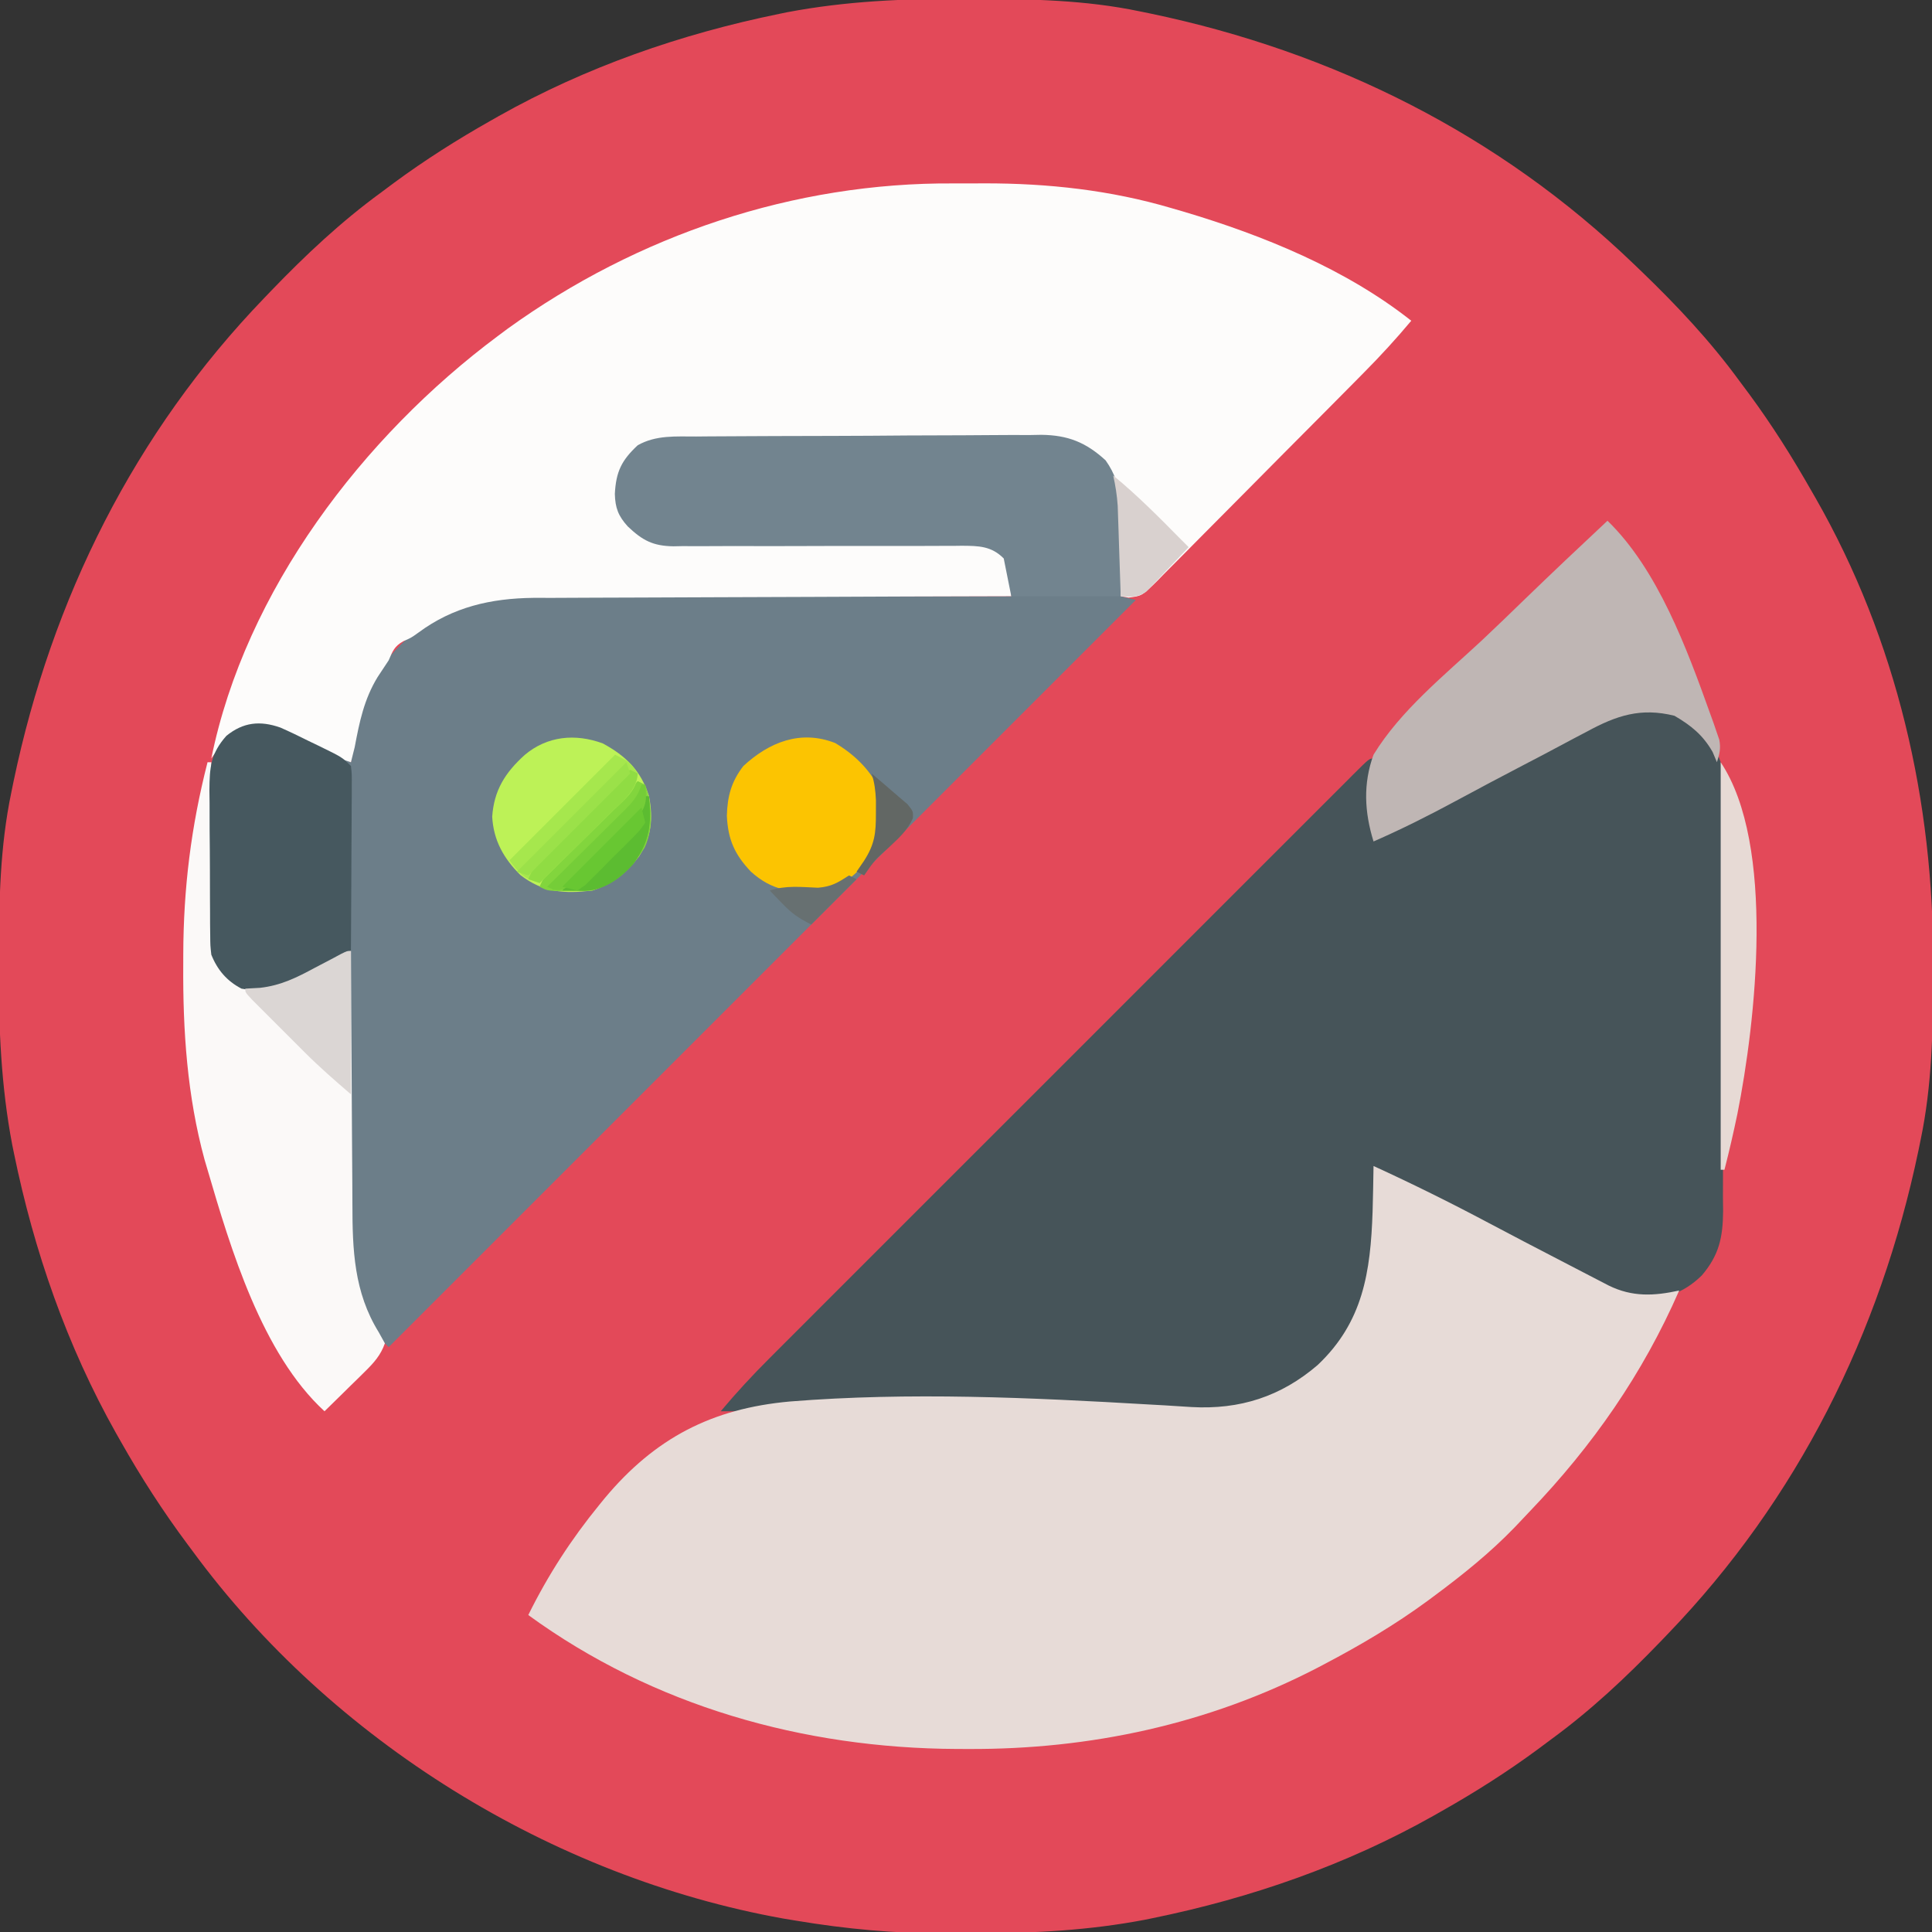 <?xml version="1.0" encoding="UTF-8"?>
<svg version="1.1" xmlns="http://www.w3.org/2000/svg" width="512" height="512">
<rect width="100%" height="100%" fill="#333333" stroke="none"/>
<path d="M0 0 C1.018 0.002 2.036 0.004 3.085 0.007 C17.694 0.056 32.026 0.307 46.375 3.312 C47.35 3.511 48.325 3.71 49.329 3.915 C97.711 14.035 141.699 35.952 177.375 70.312 C178.364 71.261 178.364 71.261 179.373 72.228 C188.861 81.372 197.601 90.67 205.375 101.312 C206.233 102.464 207.091 103.615 207.949 104.766 C213.987 112.957 219.346 121.471 224.375 130.312 C224.739 130.944 225.104 131.576 225.479 132.227 C247.085 169.975 256.852 212.742 256.688 255.938 C256.685 256.955 256.683 257.973 256.681 259.022 C256.631 273.631 256.38 287.963 253.375 302.312 C253.077 303.775 253.077 303.775 252.773 305.267 C242.652 353.648 220.736 397.637 186.375 433.312 C185.743 433.972 185.111 434.631 184.459 435.311 C175.315 444.799 166.018 453.539 155.375 461.312 C154.224 462.171 153.073 463.029 151.922 463.887 C143.732 469.924 135.23 475.307 126.375 480.312 C125.668 480.715 124.961 481.117 124.232 481.531 C101.097 494.557 75.925 503.306 49.938 508.625 C49.219 508.772 48.5 508.92 47.759 509.072 C33.083 511.861 18.558 512.661 3.648 512.628 C0.708 512.625 -2.23 512.649 -5.17 512.674 C-18.543 512.718 -31.439 511.513 -44.625 509.312 C-46.331 509.03 -46.331 509.03 -48.071 508.742 C-109.334 497.738 -167.762 461.605 -204.625 411.312 C-205.262 410.459 -205.262 410.459 -205.912 409.587 C-212.428 400.847 -218.261 391.802 -223.625 382.312 C-224.027 381.605 -224.429 380.898 -224.844 380.169 C-237.869 357.034 -246.618 331.863 -251.938 305.875 C-252.085 305.156 -252.232 304.437 -252.384 303.697 C-255.358 288.05 -255.998 272.577 -255.938 256.688 C-255.935 255.67 -255.933 254.652 -255.931 253.603 C-255.881 238.994 -255.63 224.662 -252.625 210.312 C-252.426 209.338 -252.228 208.363 -252.023 207.358 C-241.902 158.977 -219.986 114.988 -185.625 79.312 C-184.993 78.653 -184.361 77.994 -183.709 77.314 C-174.565 67.826 -165.268 59.086 -154.625 51.312 C-153.474 50.454 -152.323 49.596 -151.172 48.738 C-142.982 42.701 -134.48 37.318 -125.625 32.312 C-124.918 31.91 -124.211 31.508 -123.482 31.094 C-100.347 18.068 -75.175 9.319 -49.188 4 C-48.469 3.853 -47.75 3.705 -47.009 3.553 C-31.363 0.58 -15.889 -0.061 0 0 Z " fill="#E34959" transform="translate(255.625,-0.312)"/>
<path d="M0 0 C1.589 -0.015 1.589 -0.015 3.21 -0.03 C6.71 -0.059 10.211 -0.073 13.712 -0.084 C16.149 -0.095 18.587 -0.107 21.024 -0.119 C26.135 -0.14 31.246 -0.151 36.357 -0.158 C42.896 -0.169 49.433 -0.217 55.971 -0.274 C61.007 -0.311 66.042 -0.322 71.078 -0.325 C73.488 -0.331 75.898 -0.347 78.307 -0.373 C81.685 -0.407 85.06 -0.404 88.438 -0.391 C89.92 -0.418 89.92 -0.418 91.433 -0.446 C98.47 -0.362 103.252 1.53 108.478 6.322 C113.491 13.335 112.957 21.076 112.728 29.385 C112.709 30.632 112.691 31.879 112.673 33.164 C112.626 36.218 112.561 39.27 112.478 42.322 C113.798 42.652 115.118 42.982 116.478 43.322 C50.478 109.322 -15.522 175.322 -81.522 241.322 C-84.809 238.185 -86.515 235.626 -88.21 231.385 C-88.626 230.365 -89.043 229.345 -89.472 228.295 C-91.38 222.897 -91.685 217.827 -91.728 212.135 C-91.738 211.325 -91.748 210.515 -91.758 209.68 C-91.789 207.013 -91.814 204.345 -91.839 201.678 C-91.859 199.824 -91.88 197.97 -91.902 196.117 C-91.957 191.245 -92.006 186.374 -92.055 181.503 C-92.105 176.53 -92.161 171.556 -92.216 166.582 C-92.323 156.829 -92.425 147.076 -92.522 137.322 C-93.262 137.731 -93.262 137.731 -94.016 138.148 C-96.299 139.395 -98.597 140.608 -100.897 141.822 C-102.06 142.466 -102.06 142.466 -103.245 143.123 C-108.957 146.097 -114.073 147.435 -120.522 146.322 C-124.412 144.298 -126.898 141.373 -128.522 137.322 C-128.79 134.908 -128.79 134.908 -128.813 132.19 C-128.826 131.169 -128.839 130.147 -128.852 129.095 C-128.854 127.997 -128.856 126.899 -128.858 125.768 C-128.865 124.633 -128.872 123.499 -128.879 122.33 C-128.889 119.931 -128.893 117.532 -128.893 115.133 C-128.897 111.468 -128.934 107.804 -128.972 104.139 C-128.978 101.807 -128.982 99.475 -128.983 97.143 C-128.998 96.049 -129.012 94.955 -129.027 93.828 C-128.99 87.674 -128.672 83.987 -124.522 79.322 C-121.34 76.742 -118.776 75.903 -114.674 75.97 C-109.977 76.739 -105.793 79.194 -101.585 81.322 C-100.615 81.799 -99.645 82.276 -98.646 82.768 C-96.265 83.94 -93.891 85.125 -91.522 86.322 C-91.464 85.653 -91.406 84.984 -91.345 84.295 C-91.263 83.408 -91.181 82.521 -91.097 81.607 C-91.018 80.732 -90.939 79.857 -90.857 78.955 C-89.319 66.852 -82.113 57.734 -72.835 50.26 C-65.354 44.762 -56.948 42.194 -47.72 42.202 C-46.561 42.201 -45.401 42.199 -44.206 42.198 C-42.943 42.201 -41.68 42.205 -40.379 42.209 C-39.028 42.209 -37.678 42.209 -36.327 42.208 C-32.669 42.208 -29.01 42.214 -25.351 42.221 C-21.525 42.227 -17.699 42.228 -13.872 42.229 C-6.63 42.232 0.613 42.24 7.855 42.25 C16.102 42.261 24.348 42.267 32.595 42.272 C49.556 42.282 66.517 42.3 83.478 42.322 C82.812 35.665 82.812 35.665 79.392 30.218 C75.515 29.026 71.865 28.931 67.851 28.985 C66.994 28.985 66.136 28.984 65.252 28.983 C63.395 28.984 61.538 28.991 59.68 29.003 C56.737 29.022 53.795 29.019 50.852 29.01 C42.487 28.988 34.121 28.999 25.756 29.037 C20.634 29.059 15.513 29.052 10.391 29.027 C8.443 29.023 6.495 29.031 4.547 29.05 C1.818 29.077 -0.908 29.066 -3.637 29.048 C-4.436 29.065 -5.236 29.081 -6.059 29.099 C-11.48 29.01 -14.23 27.559 -18.157 23.835 C-20.668 21.053 -21.477 18.961 -21.581 15.221 C-21.276 9.336 -19.827 6.334 -15.522 2.322 C-10.665 -0.427 -5.421 0.012 0 0 Z " fill="#6C7E89" transform="translate(184.522,115.678)"/>
<path d="M0 0 C5.294 3.037 8.758 6.471 10.688 12.312 C10.948 14.904 10.948 14.904 10.962 17.719 C10.972 18.792 10.982 19.864 10.992 20.969 C10.993 22.135 10.993 23.301 10.994 24.503 C11.002 25.74 11.011 26.976 11.019 28.25 C11.039 31.634 11.05 35.018 11.055 38.403 C11.059 40.52 11.065 42.637 11.072 44.755 C11.096 52.149 11.109 59.543 11.113 66.938 C11.117 73.817 11.147 80.697 11.188 87.576 C11.223 93.493 11.239 99.41 11.239 105.327 C11.24 108.856 11.249 112.385 11.277 115.914 C11.308 119.854 11.299 123.794 11.287 127.734 C11.309 129.474 11.309 129.474 11.332 131.25 C11.269 138.242 10.279 142.919 5.688 148.312 C0.772 153.102 -4.266 154.657 -11.098 154.576 C-15.151 154.094 -18.525 152.274 -22.125 150.438 C-22.953 150.03 -23.782 149.622 -24.635 149.202 C-31.762 145.666 -38.803 141.96 -45.824 138.219 C-52.852 134.482 -59.928 130.839 -67 127.188 C-68.322 126.504 -69.644 125.821 -70.966 125.138 C-74.081 123.529 -77.197 121.92 -80.312 120.312 C-80.317 120.986 -80.321 121.66 -80.325 122.354 C-80.701 157.622 -80.701 157.622 -93.312 170.312 C-94.241 171.262 -94.241 171.262 -95.188 172.23 C-106.316 182.753 -118.86 184.627 -133.635 184.54 C-135.597 184.54 -135.597 184.54 -137.6 184.54 C-141.161 184.541 -144.722 184.529 -148.284 184.515 C-152.015 184.503 -155.747 184.502 -159.478 184.499 C-166.533 184.493 -173.587 184.477 -180.642 184.457 C-188.678 184.434 -196.715 184.423 -204.751 184.413 C-221.271 184.392 -237.792 184.357 -254.312 184.312 C-250.169 179.373 -245.862 174.718 -241.296 170.169 C-240.272 169.143 -240.272 169.143 -239.228 168.096 C-236.957 165.822 -234.683 163.551 -232.409 161.28 C-230.774 159.643 -229.139 158.007 -227.505 156.37 C-223.078 151.939 -218.648 147.51 -214.217 143.083 C-209.582 138.45 -204.95 133.815 -200.317 129.181 C-192.046 120.908 -183.773 112.638 -175.499 104.369 C-167.99 96.865 -160.485 89.359 -152.981 81.851 C-144.263 73.128 -135.544 64.406 -126.822 55.687 C-122.206 51.073 -117.591 46.458 -112.977 41.841 C-108.647 37.507 -104.314 33.176 -99.978 28.847 C-98.383 27.253 -96.789 25.658 -95.195 24.063 C-93.031 21.895 -90.863 19.731 -88.694 17.567 C-87.736 16.606 -87.736 16.606 -86.758 15.625 C-82.427 11.312 -82.427 11.312 -81.312 11.312 C-80.983 18.242 -80.653 25.172 -80.312 32.312 C-77.501 30.856 -74.69 29.399 -71.878 27.942 C-69.342 26.629 -66.804 25.32 -64.264 24.013 C-57.484 20.523 -50.719 17.008 -43.992 13.415 C-40.688 11.653 -37.376 9.908 -34.062 8.165 C-32.447 7.31 -30.836 6.448 -29.228 5.578 C-10.495 -4.546 -10.495 -4.546 0 0 Z " fill="#465459" transform="translate(445.312,189.688)"/>
<path d="M0 0 C10.317 4.729 20.432 9.736 30.453 15.062 C36.787 18.427 43.15 21.735 49.518 25.035 C50.834 25.717 52.15 26.401 53.466 27.085 C55.32 28.05 57.175 29.012 59.031 29.973 C60.11 30.532 61.188 31.092 62.299 31.668 C68.562 34.756 74.342 34.461 81 33 C71.354 55.084 58.075 74.131 41.429 91.508 C40.113 92.882 38.81 94.266 37.508 95.652 C30.896 102.513 23.634 108.333 16 114 C15.46 114.401 14.919 114.802 14.363 115.215 C5.673 121.593 -3.468 126.995 -13 132 C-13.654 132.344 -14.308 132.688 -14.982 133.043 C-43.799 147.951 -75.186 154.658 -107.438 154.5 C-108.946 154.496 -108.946 154.496 -110.485 154.493 C-151.106 154.303 -190.876 143.124 -224 119 C-218.803 108.455 -212.608 98.906 -205.188 89.812 C-204.709 89.225 -204.23 88.637 -203.736 88.031 C-190.432 72.116 -175.374 64.279 -154.684 62.412 C-123.074 59.867 -90.862 61.369 -59.246 63.216 C-57.322 63.322 -57.322 63.322 -55.359 63.43 C-52.99 63.564 -50.621 63.713 -48.253 63.881 C-35.424 64.604 -24.541 61.101 -14.812 52.75 C-2.772 41.373 -0.791 28.128 -0.25 12.125 C-0.139 8.083 -0.053 4.043 0 0 Z " fill="#E7DBD7" transform="translate(364,309)"/>
<path d="M0 0 C2.707 0.016 5.412 0 8.119 -0.019 C24.987 -0.041 41.619 1.774 57.836 6.579 C59.4 7.033 59.4 7.033 60.997 7.496 C82.066 13.773 103.889 22.662 121.273 36.391 C117.243 41.213 113.039 45.786 108.613 50.244 C107.976 50.889 107.34 51.534 106.684 52.198 C104.601 54.306 102.514 56.41 100.426 58.512 C99.709 59.234 98.993 59.956 98.255 60.699 C94.472 64.509 90.686 68.314 86.897 72.117 C83.764 75.264 80.638 78.417 77.519 81.577 C73.743 85.403 69.955 89.215 66.158 93.02 C64.715 94.47 63.276 95.924 61.841 97.382 C59.841 99.414 57.825 101.431 55.804 103.444 C55.214 104.05 54.625 104.656 54.017 105.28 C49.929 109.307 49.929 109.307 46.365 109.763 C45.675 109.64 44.984 109.517 44.273 109.391 C44.264 108.62 44.255 107.85 44.245 107.055 C44.191 103.521 44.107 99.988 44.023 96.454 C44.009 95.241 43.995 94.029 43.98 92.78 C43.786 85.628 43.455 79.384 39.273 73.391 C33.525 68.179 27.846 67.676 20.363 67.776 C19.298 67.77 18.234 67.765 17.137 67.759 C13.638 67.747 10.14 67.772 6.64 67.797 C4.2 67.799 1.76 67.799 -0.681 67.797 C-5.787 67.799 -10.892 67.818 -15.998 67.849 C-22.539 67.889 -29.08 67.893 -35.622 67.886 C-40.658 67.883 -45.693 67.895 -50.729 67.912 C-53.141 67.919 -55.553 67.922 -57.965 67.921 C-61.336 67.923 -64.705 67.944 -68.075 67.971 C-69.069 67.968 -70.064 67.965 -71.088 67.962 C-77.251 68.038 -81.774 68.744 -86.539 73.016 C-88.382 76.701 -88.841 80.288 -88.727 84.391 C-87.11 89.153 -84.945 91.704 -80.727 94.391 C-77.72 94.767 -75.085 94.916 -72.084 94.874 C-71.225 94.877 -70.366 94.881 -69.481 94.885 C-67.62 94.891 -65.76 94.888 -63.899 94.877 C-60.952 94.86 -58.006 94.867 -55.059 94.881 C-47.741 94.911 -40.423 94.898 -33.104 94.886 C-26.918 94.878 -20.732 94.886 -14.546 94.915 C-11.646 94.922 -8.747 94.906 -5.848 94.888 C-4.065 94.894 -2.282 94.901 -0.499 94.909 C0.706 94.892 0.706 94.892 1.934 94.874 C7.154 94.931 10.129 95.938 14.273 99.391 C15.88 102.606 15.331 105.827 15.273 109.391 C14.579 109.393 13.885 109.394 13.17 109.396 C-3.767 109.433 -20.704 109.492 -37.641 109.575 C-45.832 109.615 -54.022 109.647 -62.213 109.662 C-69.358 109.675 -76.502 109.702 -83.646 109.746 C-87.424 109.768 -91.202 109.784 -94.98 109.783 C-98.547 109.782 -102.113 109.8 -105.679 109.832 C-107.591 109.845 -109.503 109.838 -111.415 109.83 C-122.666 109.964 -132.684 112.252 -141.824 119.024 C-143.727 120.391 -143.727 120.391 -145.848 121.321 C-148.238 122.683 -148.644 123.895 -149.727 126.391 C-150.705 127.871 -151.684 129.35 -152.664 130.829 C-156.245 136.706 -157.466 142.696 -158.727 149.391 C-159.049 150.727 -159.377 152.062 -159.727 153.391 C-165.157 151.734 -170.045 149.375 -175.073 146.782 C-179.44 144.645 -182.764 143.899 -187.727 144.391 C-191.641 146.499 -194.32 148.648 -196.727 152.391 C-187.731 107.948 -156.52 67.035 -120.727 40.391 C-119.873 39.754 -119.02 39.118 -118.141 38.461 C-83.786 13.694 -42.358 -0.298 0 0 Z " fill="#FDFCFB" transform="translate(252.727,48.609)"/>
<path d="M0 0 C0.33 0 0.66 0 1 0 C1.004 0.626 1.007 1.251 1.011 1.896 C1.053 8.418 1.122 14.939 1.208 21.46 C1.236 23.893 1.257 26.325 1.271 28.758 C1.292 32.258 1.339 35.758 1.391 39.258 C1.392 40.342 1.393 41.427 1.394 42.544 C1.512 48.647 1.857 52.391 6 57 C10.307 59.871 13.944 59.644 19 59 C22.562 57.831 25.807 56.232 29.125 54.5 C29.986 54.071 30.847 53.641 31.734 53.199 C33.833 52.15 35.92 51.084 38 50 C38.005 51.535 38.005 51.535 38.011 53.101 C38.048 62.796 38.106 72.489 38.184 82.183 C38.223 87.166 38.255 92.148 38.271 97.131 C38.286 101.948 38.321 106.766 38.368 111.583 C38.383 113.412 38.391 115.24 38.392 117.069 C38.403 129.194 38.787 140.42 45.375 151.062 C45.911 152.032 46.447 153.001 47 154 C45.895 157.13 44.085 159.153 41.742 161.453 C41.117 162.072 40.492 162.691 39.848 163.328 C39.197 163.962 38.546 164.597 37.875 165.25 C37.216 165.9 36.558 166.549 35.879 167.219 C34.257 168.817 32.631 170.411 31 172 C14.428 156.803 6.093 128.834 0 108 C-0.258 107.127 -0.516 106.255 -0.782 105.356 C-5.405 88.43 -6.552 71.151 -6.438 53.688 C-6.436 52.758 -6.434 51.828 -6.432 50.87 C-6.377 33.326 -4.354 17.005 0 0 Z " fill="#FBF9F8" transform="translate(55,202)"/>
<path d="M0 0 C1.059 -0.01 2.118 -0.02 3.21 -0.03 C6.71 -0.059 10.211 -0.073 13.712 -0.084 C16.149 -0.095 18.587 -0.107 21.024 -0.119 C26.135 -0.14 31.246 -0.151 36.357 -0.158 C42.896 -0.169 49.433 -0.217 55.971 -0.274 C61.007 -0.311 66.042 -0.322 71.078 -0.325 C73.488 -0.331 75.898 -0.347 78.307 -0.373 C81.685 -0.407 85.06 -0.404 88.438 -0.391 C89.426 -0.409 90.414 -0.427 91.433 -0.446 C98.47 -0.362 103.252 1.53 108.478 6.322 C113.491 13.334 112.955 21.082 112.728 29.385 C112.645 33.654 112.563 37.924 112.478 42.322 C102.908 42.322 93.338 42.322 83.478 42.322 C82.818 39.022 82.158 35.722 81.478 32.322 C78.196 29.012 74.838 28.976 70.285 28.952 C69.08 28.968 69.08 28.968 67.851 28.985 C66.994 28.985 66.136 28.984 65.252 28.983 C63.395 28.984 61.538 28.991 59.68 29.003 C56.737 29.022 53.795 29.019 50.852 29.01 C42.487 28.988 34.121 28.999 25.756 29.037 C20.634 29.059 15.513 29.052 10.391 29.027 C8.443 29.023 6.495 29.031 4.547 29.05 C1.818 29.077 -0.908 29.066 -3.637 29.048 C-4.836 29.073 -4.836 29.073 -6.059 29.099 C-11.48 29.01 -14.23 27.559 -18.157 23.835 C-20.668 21.053 -21.477 18.961 -21.581 15.221 C-21.276 9.336 -19.827 6.334 -15.522 2.322 C-10.665 -0.427 -5.421 0.012 0 0 Z " fill="#72848F" transform="translate(184.522,115.678)"/>
<path d="M0 0 C13.307 12.896 21.066 33.946 27.188 51.062 C27.491 51.901 27.795 52.74 28.108 53.604 C28.375 54.386 28.643 55.167 28.918 55.973 C29.27 56.998 29.27 56.998 29.63 58.043 C30.062 60.326 29.711 61.81 29 64 C28.443 62.67 28.443 62.67 27.875 61.312 C25.335 56.826 22.173 54.268 17.75 51.688 C8.855 49.464 2.405 51.602 -5.438 55.875 C-6.388 56.372 -7.338 56.868 -8.317 57.38 C-11.221 58.903 -14.11 60.451 -17 62 C-18.707 62.895 -20.415 63.787 -22.125 64.676 C-28.15 67.815 -34.151 70.998 -40.129 74.227 C-47.306 78.097 -54.523 81.734 -62 85 C-64.399 77.214 -64.809 69.725 -62 62 C-54.855 50.307 -43.194 40.927 -33.259 31.68 C-29.477 28.135 -25.761 24.523 -22.039 20.916 C-14.755 13.877 -7.402 6.915 0 0 Z " fill="#BFB6B4" transform="translate(426,138)"/>
<path d="M0 0 C2.537 1.119 5.017 2.317 7.496 3.559 C8.354 3.972 9.212 4.384 10.096 4.809 C16.369 7.869 16.369 7.869 18.684 10.184 C18.924 12.285 18.924 12.285 18.911 14.909 C18.911 15.89 18.911 16.871 18.91 17.882 C18.9 18.943 18.89 20.004 18.879 21.098 C18.876 22.183 18.873 23.268 18.871 24.385 C18.859 27.86 18.834 31.334 18.809 34.809 C18.799 37.161 18.79 39.512 18.781 41.864 C18.759 47.637 18.726 53.411 18.684 59.184 C15.744 60.886 12.78 62.538 9.809 64.184 C8.986 64.661 8.164 65.138 7.317 65.629 C1.479 68.822 -3.638 70.399 -10.316 69.184 C-14.204 67.155 -16.691 64.237 -18.316 60.184 C-18.584 57.769 -18.584 57.769 -18.607 55.052 C-18.619 54.03 -18.632 53.009 -18.645 51.957 C-18.648 50.859 -18.65 49.761 -18.652 48.629 C-18.659 47.495 -18.665 46.361 -18.672 45.192 C-18.682 42.793 -18.687 40.394 -18.687 37.995 C-18.691 34.33 -18.727 30.666 -18.765 27 C-18.771 24.668 -18.775 22.336 -18.777 20.004 C-18.791 18.91 -18.806 17.817 -18.821 16.689 C-18.784 10.535 -18.466 6.849 -14.316 2.184 C-9.879 -1.414 -5.431 -1.913 0 0 Z " fill="#46585F" transform="translate(74.316,192.816)"/>
<path d="M0 0 C6.142 3.333 10.105 7.242 12.23 13.977 C13.357 20.031 12.883 24.647 9.605 29.914 C6.146 34.486 2.718 37.147 -2.77 38.977 C-10.169 39.854 -15.849 39.527 -21.855 34.875 C-26.282 30.484 -28.985 25.707 -29.332 19.414 C-28.855 12.376 -25.864 7.702 -20.707 3.039 C-14.745 -1.985 -7.306 -2.7 0 0 Z " fill="#BDF257" transform="translate(159.77,197.023)"/>
<path d="M0 0 C4.988 2.964 9.056 6.854 11.676 12.094 C12.647 25.616 12.647 25.616 8.676 31.094 C4.92 35.343 1.357 38.682 -4.375 39.562 C-11.712 39.633 -16.766 39.103 -22.324 34.094 C-26.66 29.529 -28.413 25.528 -28.699 19.281 C-28.561 14.114 -27.507 10.211 -24.324 6.094 C-17.492 -0.216 -9.194 -3.585 0 0 Z " fill="#FCC401" transform="translate(221.324,196.906)"/>
<path d="M0 0 C14.61 21.915 9.271 68.899 4.425 93.21 C3.391 98.167 2.258 103.095 1 108 C0.67 108 0.34 108 0 108 C0 72.36 0 36.72 0 0 Z " fill="#E7DAD5" transform="translate(456,202)"/>
<path d="M0 0 C0 12.54 0 25.08 0 38 C-4.285 34.328 -8.315 30.813 -12.277 26.855 C-13.202 25.932 -14.127 25.008 -15.08 24.057 C-15.783 23.351 -15.783 23.351 -16.5 22.63 C-17.955 21.17 -19.416 19.714 -20.877 18.26 C-22.251 16.884 -22.251 16.884 -23.652 15.48 C-24.488 14.644 -25.323 13.808 -26.183 12.946 C-28 11 -28 11 -28 10 C-26.066 9.894 -26.066 9.894 -24.094 9.785 C-18.578 9.172 -14.333 7.05 -9.5 4.438 C-7.907 3.602 -6.313 2.767 -4.719 1.934 C-4.027 1.563 -3.336 1.192 -2.623 0.81 C-1 0 -1 0 0 0 Z " fill="#DBD6D4" transform="translate(93,252)"/>
<path d="M0 0 C0.66 0.33 1.32 0.66 2 1 C3.814 6.441 4.203 12.249 1.871 17.582 C-1.751 23.285 -5.52 26.84 -12 29 C-14.019 29.094 -16.041 29.13 -18.062 29.125 C-19.126 29.128 -20.189 29.13 -21.285 29.133 C-24 29 -24 29 -26 28 C-24.396 23.995 -21.579 21.323 -18.555 18.359 C-17.76 17.569 -17.76 17.569 -16.949 16.762 C-15.262 15.087 -13.569 13.418 -11.875 11.75 C-10.727 10.612 -9.58 9.474 -8.434 8.336 C-5.628 5.552 -2.815 2.774 0 0 Z " fill="#82D53D" transform="translate(169,207)"/>
<path d="M0 0 C4 2 4 2 6 5 C5.935 9.401 2.381 11.996 -0.566 14.859 C-1.12 15.409 -1.673 15.958 -2.244 16.524 C-4.01 18.273 -5.786 20.012 -7.562 21.75 C-8.763 22.936 -9.963 24.122 -11.162 25.309 C-14.1 28.214 -17.048 31.109 -20 34 C-24.324 32.598 -25.073 31.903 -28 28 C-18.76 18.76 -9.52 9.52 0 0 Z " fill="#A6E74D" transform="translate(163,200)"/>
<path d="M0 0 C6.406 5.267 12.187 11.1 18 17 C18.66 17.66 19.32 18.32 20 19 C17.952 21.183 15.889 23.345 13.812 25.5 C13.234 26.12 12.656 26.74 12.061 27.379 C11.49 27.965 10.92 28.552 10.332 29.156 C9.554 29.973 9.554 29.973 8.761 30.807 C6.428 32.387 4.757 32.214 2 32 C1.975 31.208 1.95 30.417 1.924 29.601 C1.808 26.005 1.685 22.409 1.562 18.812 C1.523 17.567 1.484 16.321 1.443 15.037 C1.401 13.835 1.36 12.633 1.316 11.395 C1.28 10.29 1.243 9.185 1.205 8.046 C1.018 5.274 0.618 2.705 0 0 Z " fill="#D9D1CF" transform="translate(295,126)"/>
<path d="M0 0 C0.33 0 0.66 0 1 0 C1.739 7.326 1.228 12.167 -3.277 18.121 C-6.731 21.888 -10.751 24.845 -16.043 25.098 C-16.751 25.086 -17.458 25.074 -18.188 25.062 C-20.075 25.032 -20.075 25.032 -22 25 C-17.039 19.044 -11.69 13.643 -6.127 8.254 C-5.48 7.618 -4.834 6.983 -4.168 6.328 C-3.583 5.76 -2.998 5.192 -2.395 4.606 C-0.767 2.939 -0.767 2.939 0 0 Z " fill="#5CBC31" transform="translate(171,211)"/>
<path d="M0 0 C0.66 0.33 1.32 0.66 2 1 C1.584 5.464 -1.526 7.906 -4.566 10.859 C-5.12 11.409 -5.673 11.958 -6.244 12.524 C-8.01 14.273 -9.786 16.012 -11.562 17.75 C-12.763 18.936 -13.963 20.122 -15.162 21.309 C-18.1 24.214 -21.048 27.109 -24 30 C-24.99 29.67 -25.98 29.34 -27 29 C-25.378 24.899 -22.423 22.169 -19.336 19.141 C-18.784 18.591 -18.232 18.042 -17.663 17.476 C-15.905 15.729 -14.14 13.99 -12.375 12.25 C-11.179 11.064 -9.984 9.878 -8.789 8.691 C-5.865 5.789 -2.934 2.893 0 0 Z " fill="#90DC43" transform="translate(167,204)"/>
<path d="M0 0 C2.35 1.981 4.678 3.986 7 6 C7.825 6.701 8.65 7.402 9.5 8.125 C11 10 11 10 10.938 11.766 C9.549 15.074 7.066 17.208 4.5 19.625 C0.797 22.957 0.797 22.957 -2 27 C-2.66 26.67 -3.32 26.34 -4 26 C-3.361 25.072 -2.721 24.144 -2.062 23.188 C0.823 18.728 1.137 15.781 1.125 10.562 C1.128 9.429 1.13 8.296 1.133 7.129 C1.023 4.548 0.759 2.451 0 0 Z " fill="#626764" transform="translate(231,205)"/>
<path d="M0 0 C0.66 0.33 1.32 0.66 2 1 C-1.96 4.96 -5.92 8.92 -10 13 C-13.494 11.253 -15.139 10.086 -17.75 7.375 C-18.364 6.743 -18.977 6.112 -19.609 5.461 C-20.298 4.738 -20.298 4.738 -21 4 C-16.731 2.577 -12.691 3.083 -8.227 3.258 C-4.654 2.972 -2.96 1.914 0 0 Z " fill="#677071" transform="translate(225,232)"/>
<path d="M0 0 C0.33 0 0.66 0 1 0 C1.423 3.85 1.344 5.522 -0.956 8.717 C-1.852 9.613 -2.748 10.51 -3.672 11.434 C-4.151 11.916 -4.63 12.398 -5.123 12.895 C-6.135 13.906 -7.154 14.91 -8.18 15.907 C-9.751 17.438 -11.29 18.997 -12.828 20.561 C-13.816 21.541 -14.805 22.519 -15.797 23.496 C-16.698 24.385 -17.598 25.274 -18.526 26.189 C-21 28 -21 28 -23.325 27.781 C-24.154 27.395 -24.154 27.395 -25 27 C-24.278 26.289 -23.556 25.577 -22.813 24.844 C-20.137 22.205 -17.468 19.559 -14.801 16.911 C-13.646 15.766 -12.488 14.622 -11.329 13.48 C-9.664 11.839 -8.005 10.192 -6.348 8.543 C-5.828 8.033 -5.308 7.524 -4.772 6.999 C-2.443 4.67 -1.058 3.173 0 0 Z " fill="#75CD38" transform="translate(170,208)"/>
<path d="M0 0 C0.33 0.99 0.66 1.98 1 3 C-7.91 11.91 -16.82 20.82 -26 30 C-26.99 29.67 -27.98 29.34 -29 29 C-19.333 19.333 -9.667 9.667 0 0 Z " fill="#9BE149" transform="translate(166,202)"/>
<path d="M0 0 C0.33 1.32 0.66 2.64 1 4 C-0.475 6.122 -0.475 6.122 -2.699 8.363 C-3.497 9.167 -4.294 9.971 -5.115 10.799 C-5.964 11.628 -6.813 12.458 -7.688 13.312 C-8.517 14.161 -9.347 15.01 -10.201 15.885 C-11.005 16.682 -11.809 17.479 -12.637 18.301 C-13.376 19.035 -14.116 19.769 -14.878 20.525 C-15.578 21.012 -16.278 21.498 -17 22 C-18.32 21.67 -19.64 21.34 -21 21 C-14.07 14.07 -7.14 7.14 0 0 Z " fill="#68C732" transform="translate(170,214)"/>
</svg>
